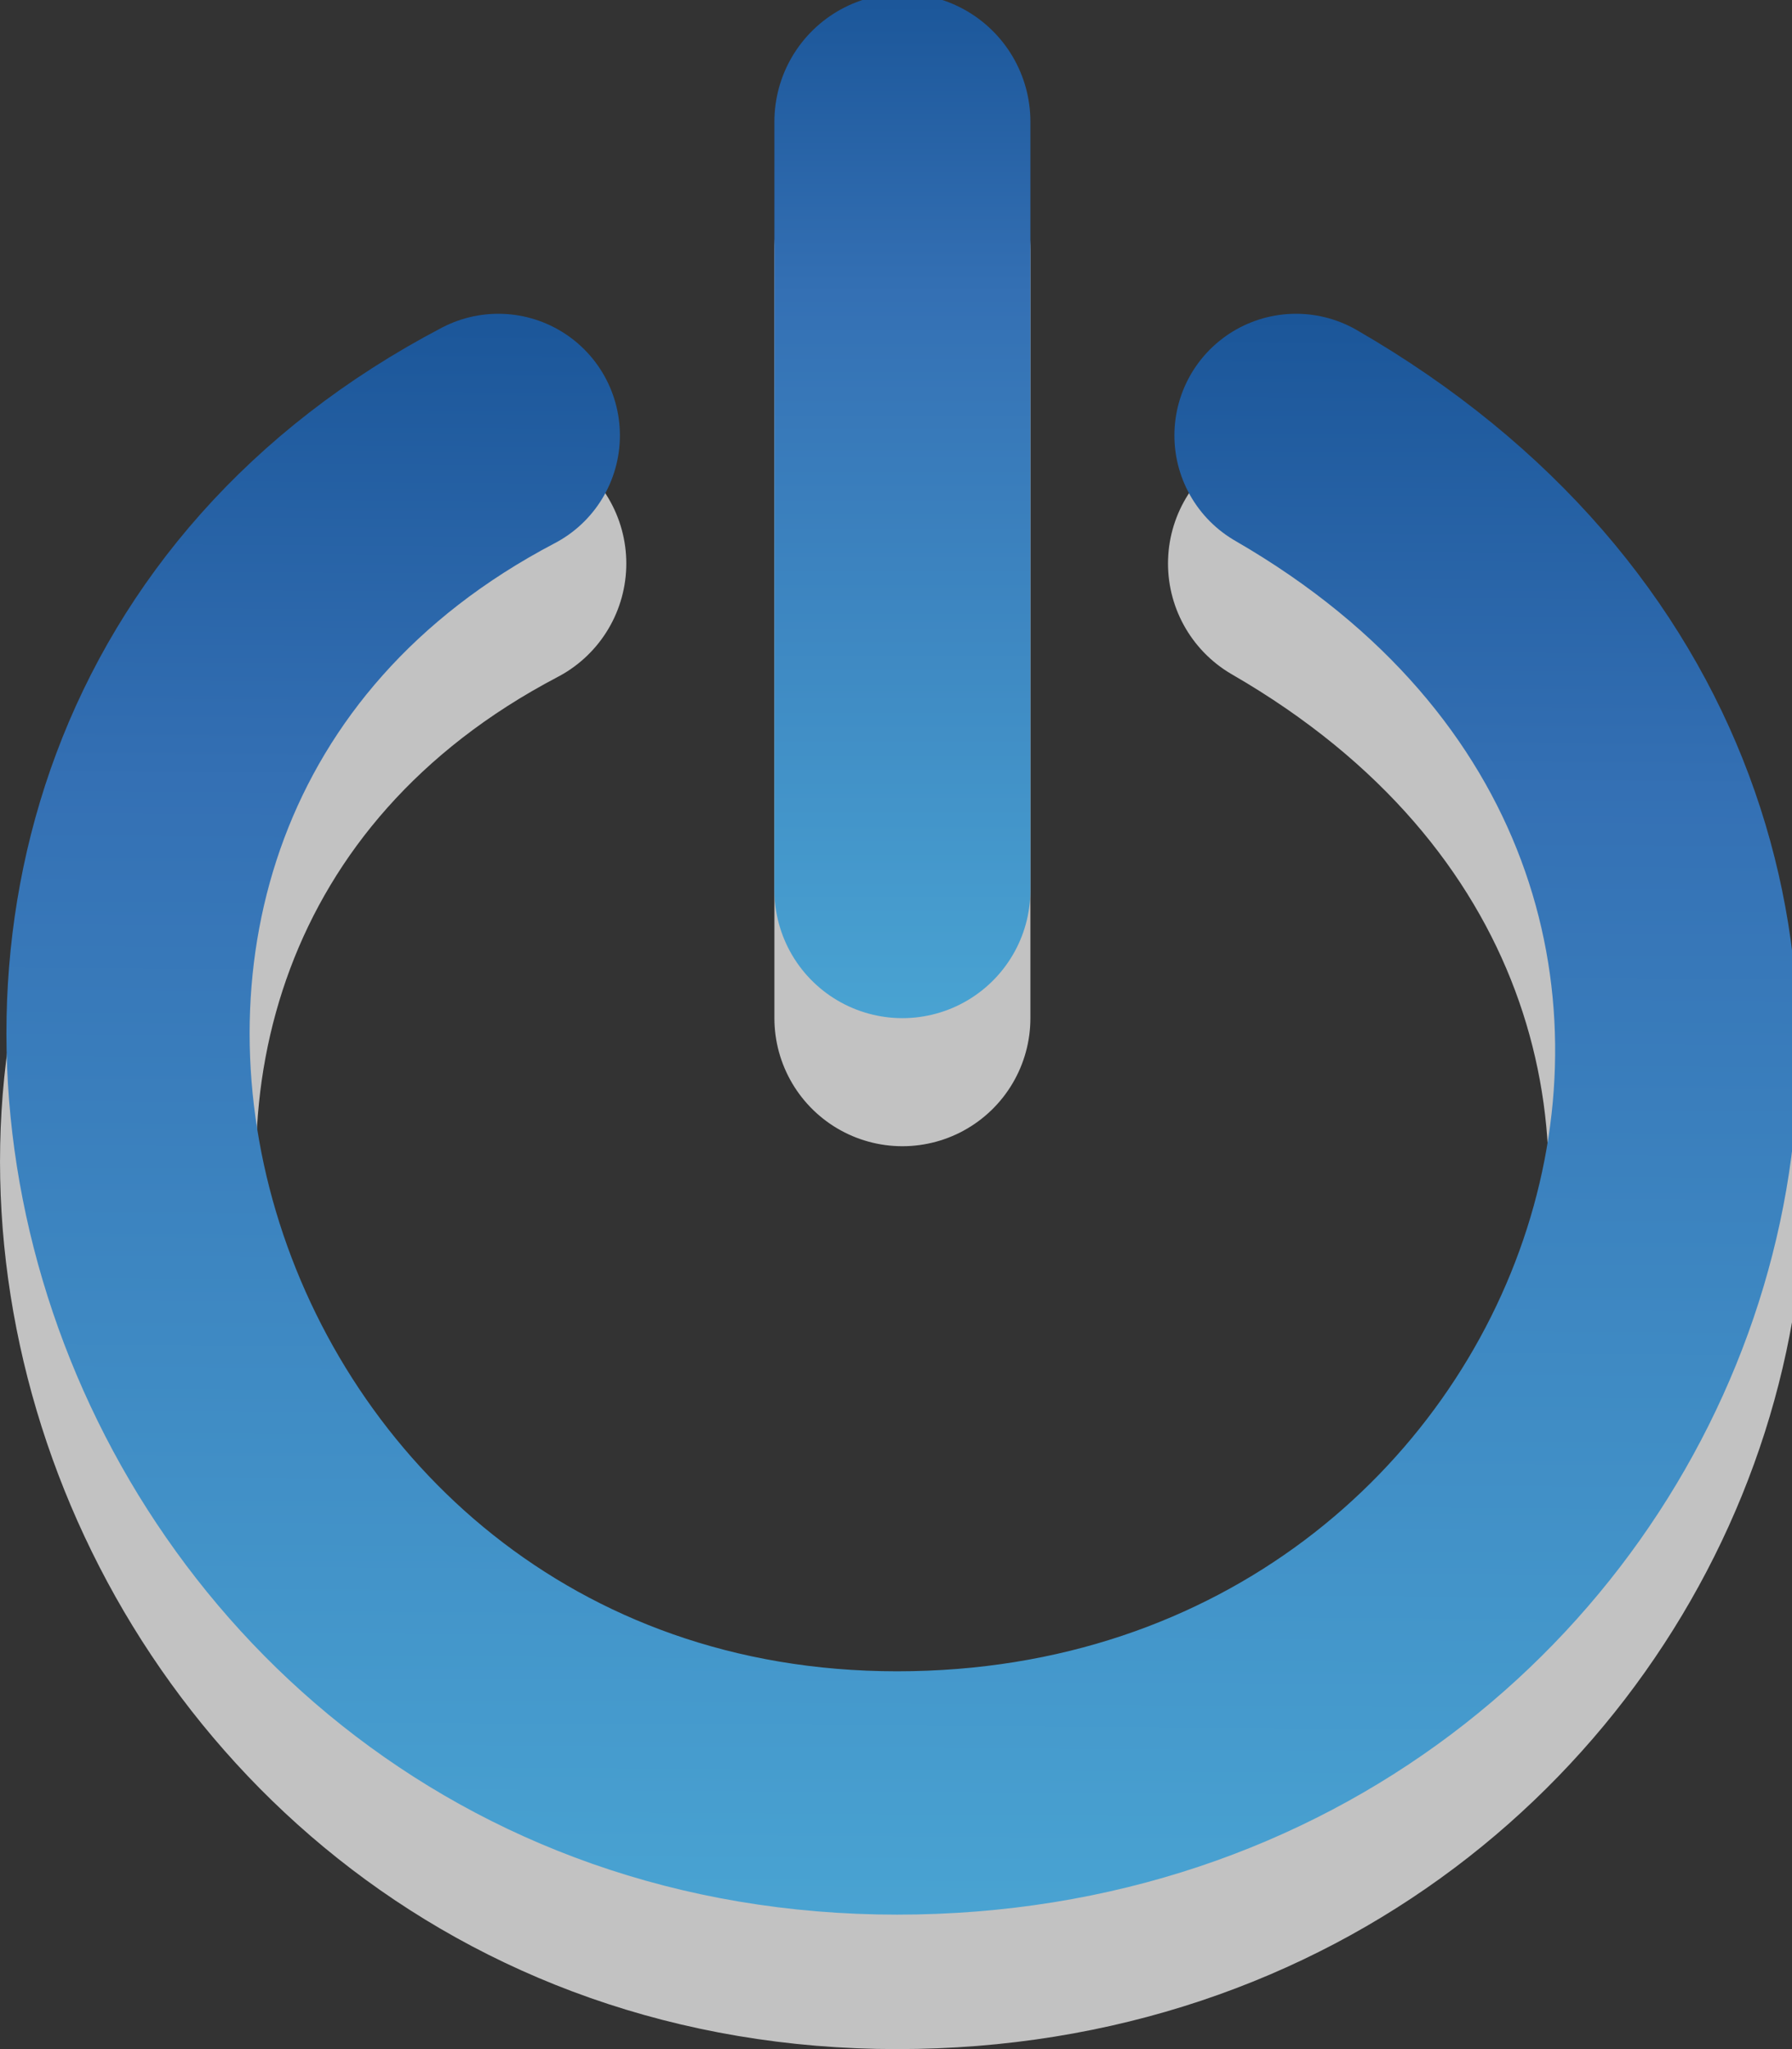<?xml version="1.0" encoding="UTF-8" standalone="no"?>
<svg
   xmlns:dc="http://purl.org/dc/elements/1.1/"
   xmlns:cc="http://creativecommons.org/ns#"
   xmlns:rdf="http://www.w3.org/1999/02/22-rdf-syntax-ns#"
   xmlns:svg="http://www.w3.org/2000/svg"
   xmlns="http://www.w3.org/2000/svg"
   xmlns:xlink="http://www.w3.org/1999/xlink"
   id="svg3190"
   height="16"
   width="14"
   version="1.0">
  <rect width="100%" height="100%" fill="#333333" stroke="none"/>
  <defs
     id="defs3192">
    <linearGradient
       id="linearGradient2867-449-88-871-390-598-476-591-434-148-69">
      <stop
         offset="0"
         style="stop-color:#49a3d2;stop-opacity:1"
         id="stop4629-22" />
      <stop
         offset="0.705"
         style="stop-color:#3470b4;stop-opacity:1"
         id="stop4631-4" />
      <stop
         offset="1"
         style="stop-color:#1b5699;stop-opacity:1"
         id="stop4633-7" />
    </linearGradient>
    <linearGradient
       gradientTransform="translate(-0.95,-0.05)"
       gradientUnits="userSpaceOnUse"
       xlink:href="#linearGradient2867-449-88-871-390-598-476-591-434-148-69"
       id="linearGradient3631"
       y2="2.5"
       x2="9.02"
       y1="15"
       x1="8.942" />
    <linearGradient
       gradientTransform="matrix(1.053,0,0,-0.984,-1.371,7.889)"
       gradientUnits="userSpaceOnUse"
       xlink:href="#linearGradient2867-449-88-871-390-598-476-591-434-148-69"
       id="linearGradient3634"
       y2="8.083"
       x2="8.496"
       y1="-0.062"
       x1="8.496" />
  </defs>
  <path
     style="opacity:0.7;fill:none;stroke:#ffffff;stroke-width:2;stroke-linecap:round;stroke-linejoin:miter;stroke-miterlimit:4;stroke-opacity:1;stroke-dasharray:none;stroke-dashoffset:0;marker:none;visibility:visible;display:inline;overflow:visible"
     id="path3169"
     d="m 7.05,7.95 0,-6 M 3.893,4.4 C -1.341,7.142 1.026,15 7.009,15 c 5.921,0 8.575,-7.45 3.116,-10.6" />
  <path
     style="fill:none;stroke:url(#linearGradient3634);stroke-width:2;stroke-linecap:round;stroke-linejoin:miter;stroke-miterlimit:4;stroke-opacity:1;stroke-dasharray:none;stroke-dashoffset:0;marker:none;visibility:visible;display:inline;overflow:visible"
     id="path3716"
     d="M 7.05,0.95 7.05,6.95" />
  <path
     style="fill:none;stroke:url(#linearGradient3631);stroke-width:1.9;stroke-linecap:round;stroke-linejoin:miter;stroke-miterlimit:4;stroke-opacity:1;stroke-dasharray:none;stroke-dashoffset:0;marker:none;visibility:visible;display:inline;overflow:visible"
     id="path3341"
     d="M 3.893,3.4 C -1.341,6.142 1.026,14 7.009,14 c 5.921,0 8.575,-7.45 3.116,-10.6" />
</svg>
